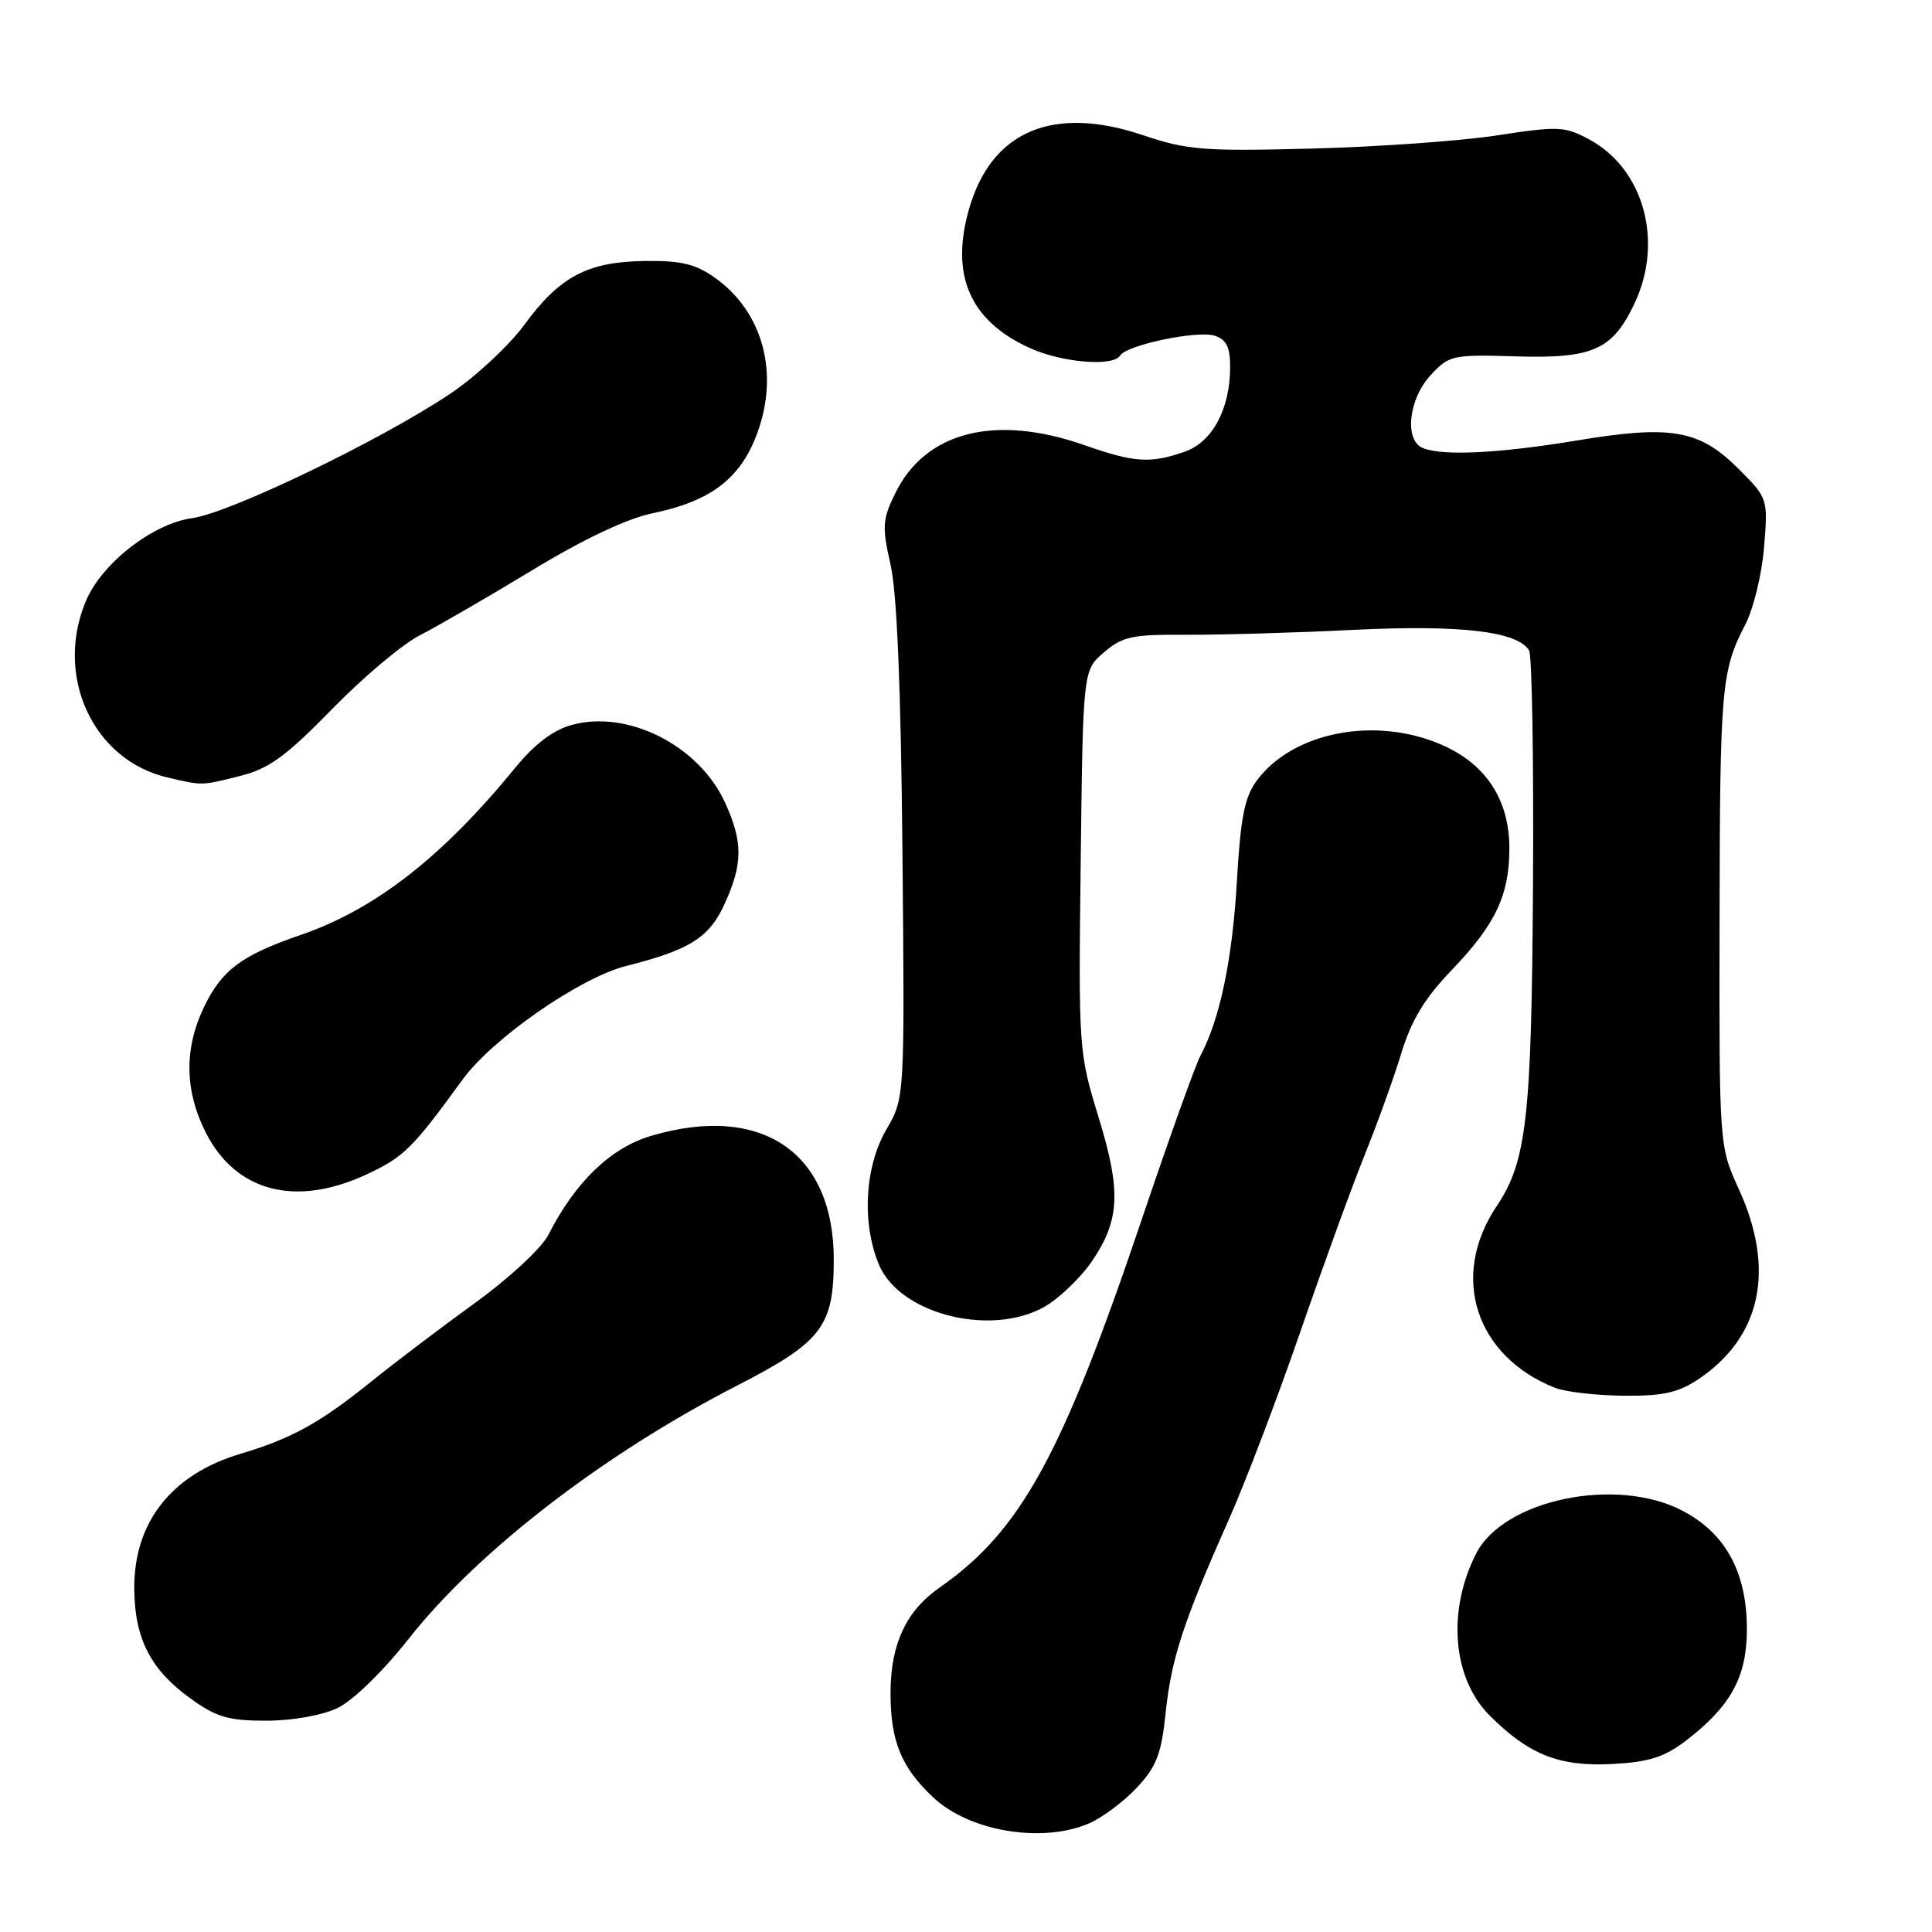 <?xml version="1.0" encoding="UTF-8" standalone="no"?>
<!DOCTYPE svg PUBLIC "-//W3C//DTD SVG 1.1//EN" "http://www.w3.org/Graphics/SVG/1.1/DTD/svg11.dtd" >
<svg xmlns="http://www.w3.org/2000/svg" xmlns:xlink="http://www.w3.org/1999/xlink" version="1.1" viewBox="0 0 256 256">
 <g >
 <path fill="currentColor"
d=" M 144.28 241.62 C 146.05 240.86 148.91 238.72 150.64 236.87 C 153.25 234.07 153.89 232.40 154.45 227.00 C 155.19 219.83 156.79 214.93 162.76 201.50 C 164.97 196.55 169.25 185.30 172.29 176.50 C 175.33 167.70 179.18 157.12 180.85 152.98 C 182.52 148.84 184.70 142.79 185.69 139.53 C 187.02 135.17 188.79 132.25 192.35 128.55 C 198.16 122.49 200.00 118.62 200.00 112.40 C 200.00 106.03 196.94 101.30 191.15 98.74 C 182.36 94.85 171.38 96.93 166.56 103.39 C 164.91 105.60 164.39 108.24 163.89 116.82 C 163.30 127.12 161.64 135.07 159.06 139.89 C 158.39 141.15 154.93 150.80 151.37 161.34 C 140.73 192.88 135.27 202.85 124.50 210.36 C 120.06 213.46 118.01 217.85 118.00 224.30 C 118.00 230.72 119.41 234.17 123.66 238.17 C 128.44 242.67 138.08 244.28 144.28 241.62 Z  M 223.31 230.71 C 229.29 226.15 231.43 222.30 231.47 216.04 C 231.51 208.42 228.70 203.19 222.94 200.18 C 214.18 195.60 199.25 198.69 195.60 205.85 C 191.72 213.44 192.46 222.40 197.39 227.32 C 202.58 232.51 206.62 234.11 213.63 233.74 C 218.44 233.49 220.52 232.84 223.31 230.71 Z  M 44.71 226.33 C 46.75 225.36 50.70 221.52 54.17 217.13 C 63.32 205.52 80.00 192.66 97.68 183.59 C 108.88 177.83 110.46 175.79 110.48 167.00 C 110.52 152.69 100.92 146.16 86.23 150.52 C 80.90 152.11 76.21 156.64 72.66 163.63 C 71.78 165.37 67.48 169.36 62.96 172.63 C 58.50 175.86 52.27 180.58 49.12 183.12 C 42.46 188.50 38.59 190.64 31.92 192.62 C 22.71 195.35 17.71 201.72 17.79 210.59 C 17.85 217.12 19.95 221.23 25.19 225.02 C 28.65 227.53 30.23 228.00 35.25 228.00 C 38.73 228.00 42.65 227.31 44.71 226.33 Z  M 225.08 182.73 C 233.39 177.13 235.27 168.20 230.40 157.56 C 227.80 151.87 227.80 151.87 227.85 122.07 C 227.90 90.97 228.08 88.90 231.28 82.72 C 232.35 80.64 233.47 76.03 233.75 72.49 C 234.27 66.05 234.26 66.03 230.34 62.10 C 225.18 56.94 221.43 56.29 208.93 58.37 C 198.71 60.06 191.30 60.44 188.58 59.39 C 186.05 58.42 186.61 52.91 189.56 49.72 C 192.02 47.06 192.45 46.97 200.86 47.22 C 211.03 47.53 213.63 46.38 216.53 40.32 C 220.49 32.06 217.85 22.39 210.57 18.47 C 207.34 16.73 206.48 16.69 198.30 17.95 C 193.46 18.69 182.40 19.47 173.71 19.69 C 159.52 20.06 157.28 19.88 151.51 17.93 C 139.58 13.90 131.42 17.32 128.43 27.60 C 125.87 36.42 128.50 42.50 136.42 46.10 C 140.72 48.06 147.50 48.62 148.44 47.10 C 149.30 45.71 158.64 43.75 160.94 44.48 C 162.50 44.98 163.00 45.98 163.00 48.60 C 163.00 54.20 160.65 58.58 156.96 59.86 C 152.44 61.44 150.29 61.30 143.74 59.00 C 131.87 54.83 122.63 57.17 118.62 65.37 C 116.92 68.84 116.86 69.78 118.01 74.86 C 118.86 78.63 119.38 91.25 119.58 113.00 C 119.88 145.50 119.88 145.50 117.44 149.68 C 114.58 154.57 114.17 162.09 116.46 167.56 C 119.32 174.41 132.21 177.35 139.08 172.73 C 140.93 171.48 143.46 168.95 144.70 167.11 C 148.40 161.63 148.57 157.84 145.58 148.08 C 142.93 139.45 142.90 139.05 143.20 114.09 C 143.50 88.82 143.50 88.82 146.28 86.44 C 148.72 84.34 150.02 84.06 157.12 84.11 C 161.56 84.13 171.56 83.85 179.35 83.46 C 193.54 82.77 201.05 83.65 202.61 86.18 C 203.00 86.80 203.23 100.63 203.13 116.91 C 202.95 148.17 202.31 153.86 198.30 159.85 C 192.09 169.12 195.49 179.68 206.03 183.89 C 207.39 184.43 211.47 184.90 215.10 184.94 C 220.38 184.99 222.38 184.54 225.08 182.73 Z  M 48.56 155.62 C 53.51 153.32 54.65 152.19 61.28 143.07 C 65.25 137.60 76.85 129.54 82.96 128.00 C 91.44 125.85 93.99 124.24 96.03 119.74 C 98.44 114.43 98.45 111.59 96.09 106.38 C 92.64 98.80 83.20 94.00 75.76 96.06 C 73.28 96.74 70.83 98.60 68.29 101.71 C 58.63 113.54 49.71 120.50 39.85 123.88 C 32.01 126.58 29.42 128.50 27.05 133.40 C 24.39 138.90 24.45 144.49 27.25 150.04 C 31.23 157.92 39.16 160.00 48.56 155.62 Z  M 31.81 102.82 C 35.64 101.86 37.87 100.24 44.00 93.96 C 48.12 89.73 53.36 85.33 55.63 84.18 C 57.90 83.02 64.57 79.16 70.45 75.60 C 77.34 71.42 83.06 68.71 86.51 68.00 C 94.19 66.40 98.09 63.43 100.31 57.48 C 103.29 49.47 101.11 41.36 94.77 36.83 C 92.17 34.98 90.27 34.52 85.50 34.58 C 77.86 34.68 74.18 36.62 69.49 43.02 C 67.44 45.81 63.00 49.94 59.63 52.19 C 50.43 58.35 30.44 67.98 25.45 68.66 C 20.22 69.38 13.46 74.66 11.37 79.66 C 7.21 89.60 12.32 100.68 22.12 103.00 C 26.87 104.12 26.62 104.12 31.81 102.82 Z "/>
</g>
</svg>